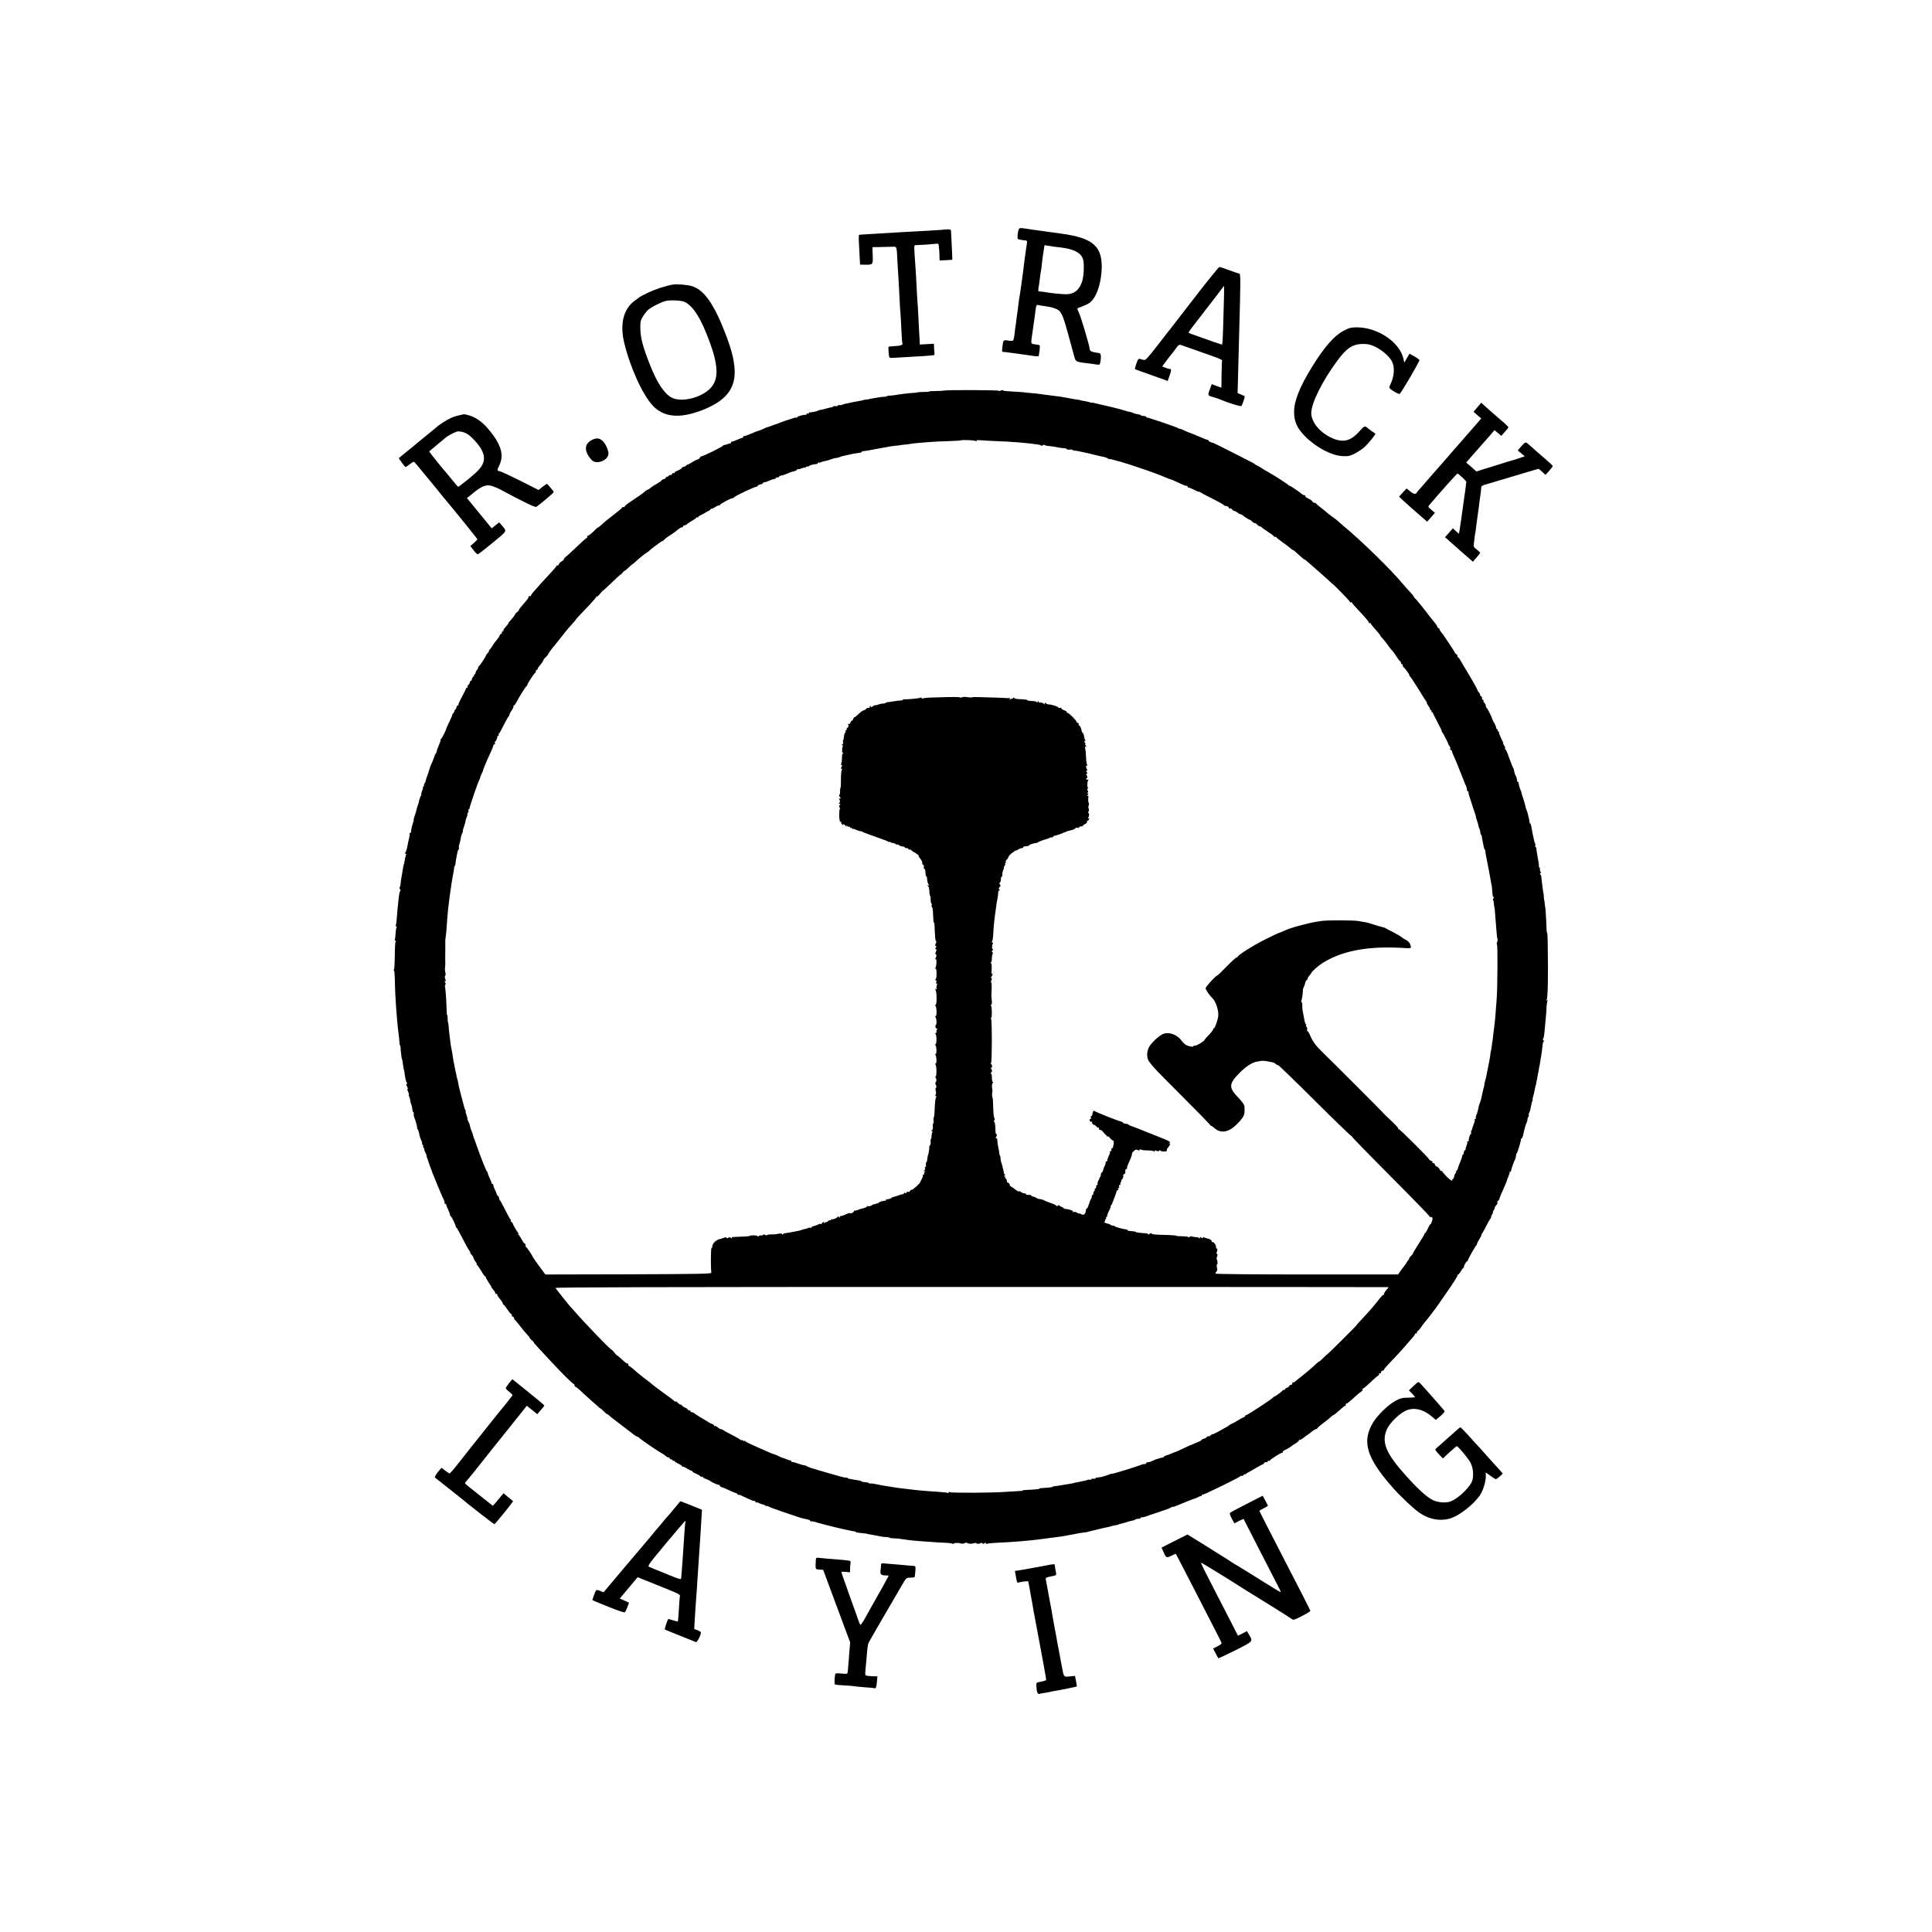 <?xml version="1.0" standalone="no"?>
<!DOCTYPE svg PUBLIC "-//W3C//DTD SVG 20010904//EN"
 "http://www.w3.org/TR/2001/REC-SVG-20010904/DTD/svg10.dtd">
<svg version="1.0" xmlns="http://www.w3.org/2000/svg"
 width="2048pt" height="2048pt" viewBox="0 0 2048 2048"
 preserveAspectRatio="xMidYMid meet">
<g transform="translate(0,2048) scale(0.1,-0.1)"
fill="#000000" stroke="none">
<path d="M10801 18051 c-15 -29 -20 -102 -8 -107 16 -5 57 -12 80 -13 13 -1
16 -7 13 -28 -3 -16 -7 -48 -11 -73 -3 -25 -8 -63 -12 -85 -3 -22 -7 -51 -8
-65 -3 -37 -45 -343 -50 -360 -2 -8 -6 -40 -10 -71 -3 -31 -8 -67 -10 -79 -2
-12 -7 -48 -11 -79 -3 -31 -8 -65 -10 -76 -2 -11 -7 -47 -10 -80 -4 -33 -11
-63 -16 -66 -5 -3 -29 -3 -53 1 -50 8 -51 7 -60 -73 -5 -40 -4 -47 12 -48 10
0 29 -2 43 -4 14 -2 63 -8 110 -15 97 -13 119 -16 178 -25 23 -4 42 -3 43 2 0
4 2 17 4 28 3 11 6 35 7 54 3 32 1 34 -32 38 -61 7 -62 8 -55 64 4 29 8 59 10
68 1 9 6 41 10 71 4 30 9 62 10 70 2 8 6 42 10 75 8 70 11 77 33 71 10 -3 40
-8 67 -11 61 -8 112 -22 142 -41 35 -22 57 -75 108 -264 26 -96 54 -198 62
-227 16 -60 16 -60 173 -78 25 -3 57 -8 71 -10 23 -4 27 -1 33 26 10 50 7 89
-6 94 -7 2 -31 7 -53 10 -38 5 -55 18 -55 42 0 26 -94 341 -113 378 -11 22
-18 42 -16 45 2 3 25 13 51 22 26 9 61 26 78 38 66 47 116 179 127 335 17 260
-83 353 -432 399 -22 3 -74 11 -115 16 -41 6 -93 13 -116 16 -23 2 -78 11
-123 18 -73 11 -83 11 -90 -3z m372 -186 c12 -1 47 -5 77 -9 135 -17 208 -56
230 -122 15 -45 10 -176 -8 -234 -30 -92 -80 -135 -163 -139 -41 -2 -176 12
-234 23 -11 3 -32 5 -46 5 -26 1 -26 2 -18 54 5 28 11 75 14 102 3 28 8 57 10
65 2 8 7 44 10 80 4 36 9 72 10 82 2 9 7 37 10 63 l7 46 39 -6 c22 -4 49 -8
62 -10z"/>
<path d="M9977 18043 c-1 0 -58 -4 -127 -8 -121 -6 -177 -9 -345 -19 -44 -3
-132 -8 -195 -12 -140 -8 -193 -11 -203 -13 -4 0 -5 -47 -1 -103 3 -57 7 -128
8 -158 l3 -55 54 -1 c82 -1 84 1 80 100 l-3 86 69 1 c37 1 95 2 127 3 69 1 60
22 70 -174 4 -69 9 -148 11 -175 2 -28 6 -111 10 -185 3 -74 8 -151 10 -170 2
-19 7 -98 10 -175 4 -76 8 -142 11 -146 9 -15 -24 -26 -81 -28 -33 -2 -62 -4
-65 -6 -3 -2 -3 -30 0 -62 5 -57 5 -58 35 -57 52 3 246 14 345 20 52 4 98 8
102 10 4 3 5 17 3 32 -2 15 -4 41 -4 58 l-1 30 -75 -4 -75 -4 -1 39 c-1 21 -3
49 -4 63 -1 14 -5 93 -9 175 -4 83 -9 166 -11 185 -2 19 -6 91 -9 160 -4 69
-8 154 -11 190 -17 236 -17 240 -3 241 69 2 180 10 211 14 34 4 37 3 39 -23 1
-15 2 -34 4 -42 1 -8 2 -37 3 -63 l1 -48 68 3 67 4 -3 89 c-2 50 -5 113 -7
140 -2 28 -4 60 -4 73 -1 20 -5 22 -52 20 -28 -2 -51 -4 -52 -5z"/>
<path d="M12665 17328 c-137 -178 -253 -327 -257 -333 -5 -5 -66 -83 -135
-173 -106 -136 -130 -162 -147 -158 -12 3 -30 8 -41 11 -17 5 -23 -2 -39 -49
-11 -31 -17 -58 -15 -59 2 -2 40 -16 84 -31 44 -16 121 -43 171 -61 l92 -33
20 56 c21 57 21 72 -2 72 -8 0 -28 6 -45 13 l-31 13 52 70 c29 38 57 74 63 80
5 6 21 27 35 47 19 28 30 35 45 31 11 -4 74 -26 140 -49 66 -24 162 -58 212
-75 51 -18 91 -36 88 -40 -2 -3 -5 -70 -6 -148 0 -78 -2 -142 -2 -142 -1 0
-24 9 -52 19 l-50 19 -21 -57 c-24 -62 -23 -65 41 -82 22 -6 54 -17 70 -24 82
-35 217 -77 224 -69 5 5 15 31 24 57 15 45 15 48 -1 53 -9 3 -27 11 -40 17
l-23 11 6 225 c3 124 7 298 10 386 16 563 17 655 3 655 -7 0 -55 16 -106 35
-51 19 -98 35 -105 35 -8 0 -125 -145 -262 -322z m309 -25 c-13 -478 -13 -478
-26 -475 -12 3 -150 51 -263 92 -27 10 -58 21 -67 24 -10 3 -18 9 -18 13 0 4
46 67 103 139 56 72 140 181 187 242 46 62 85 112 86 112 1 0 0 -66 -2 -147z"/>
<path d="M7130 17463 c-68 -11 -181 -48 -259 -85 -47 -22 -88 -44 -91 -47 -3
-3 -21 -17 -40 -30 -128 -86 -172 -247 -124 -450 61 -260 195 -556 305 -672
113 -121 280 -138 509 -52 263 99 371 233 357 442 -7 104 -33 206 -94 366
-120 315 -225 468 -353 510 -49 16 -160 26 -210 18z m121 -181 c94 -38 184
-181 278 -444 111 -311 86 -452 -98 -544 -109 -54 -238 -67 -310 -29 -79 41
-152 150 -230 345 -75 187 -102 291 -103 386 -1 71 2 88 25 125 14 24 38 56
54 71 33 31 136 84 190 98 46 11 158 6 194 -8z"/>
<path d="M14254 16980 c-108 -54 -214 -174 -350 -396 -128 -207 -188 -360
-186 -472 1 -106 31 -170 117 -258 115 -116 279 -203 396 -209 56 -3 75 0 125
24 32 16 80 47 106 70 44 40 125 139 117 145 -2 1 -20 13 -39 26 -19 14 -41
30 -48 37 -22 21 -35 15 -80 -37 -96 -110 -181 -128 -306 -67 -123 61 -206
166 -206 259 0 104 117 340 275 553 100 136 164 178 270 179 59 0 80 -5 135
-31 72 -35 149 -102 175 -154 32 -61 26 -155 -15 -241 -16 -34 -16 -38 -1 -51
35 -30 93 -59 100 -51 27 30 212 347 208 357 -3 7 -28 24 -55 40 l-51 28 -28
-48 -27 -47 -8 37 c-37 177 -271 337 -494 337 -59 0 -81 -5 -130 -30z"/>
<path d="M10008 16340 c-12 -3 -53 -5 -90 -5 -38 0 -68 -2 -68 -5 0 -3 -26 -5
-58 -5 -31 1 -61 -2 -67 -4 -5 -3 -25 -6 -45 -6 -45 -2 -159 -16 -185 -22 -11
-3 -37 -5 -57 -6 -21 -1 -38 -4 -38 -7 0 -3 -12 -5 -27 -6 -16 0 -46 -4 -68
-8 -22 -4 -51 -9 -65 -11 -14 -2 -25 -4 -25 -5 0 -2 -13 -4 -30 -5 -16 -2 -31
-4 -32 -5 -4 -3 -10 -5 -68 -15 -27 -4 -54 -10 -60 -11 -5 -2 -26 -6 -45 -10
-19 -3 -42 -9 -50 -14 -8 -4 -23 -6 -32 -5 -10 2 -18 0 -18 -5 0 -5 -11 -7
-25 -5 -14 1 -25 -1 -25 -5 0 -4 -6 -7 -12 -7 -7 0 -33 -6 -58 -13 -25 -8 -52
-14 -60 -14 -8 -1 -19 -4 -25 -7 -15 -10 -78 -23 -94 -20 -7 1 -10 -2 -6 -8 3
-7 0 -8 -9 -5 -9 3 -16 1 -16 -5 0 -6 -3 -10 -7 -9 -19 5 -93 -15 -93 -25 0
-5 -3 -8 -6 -4 -3 3 -25 -1 -47 -10 -23 -8 -49 -16 -57 -18 -8 -2 -40 -13 -70
-25 -30 -12 -55 -21 -55 -20 0 1 -13 -4 -30 -11 -16 -7 -36 -13 -43 -15 -8 -1
-30 -10 -50 -20 -20 -10 -44 -19 -53 -21 -9 -1 -45 -16 -82 -32 -36 -16 -68
-27 -71 -24 -3 4 -6 1 -6 -5 0 -7 -4 -12 -9 -12 -5 0 -30 -10 -57 -22 -27 -12
-52 -21 -56 -20 -5 1 -8 -2 -8 -8 0 -5 -4 -10 -9 -10 -5 0 -20 -4 -33 -9 -13
-5 -27 -9 -32 -9 -5 0 -12 -4 -15 -9 -8 -12 -214 -113 -224 -110 -5 1 -13 -6
-18 -15 -6 -10 -16 -18 -23 -18 -6 0 -33 -13 -59 -30 -26 -16 -47 -27 -47 -24
0 3 -7 -2 -16 -10 -8 -9 -22 -16 -30 -16 -8 0 -14 -3 -14 -8 0 -7 -30 -25 -62
-38 -10 -3 -18 -11 -18 -16 0 -5 -5 -6 -10 -3 -6 3 -13 -1 -16 -9 -3 -9 -10
-14 -14 -11 -5 3 -16 -2 -24 -11 -9 -8 -16 -12 -16 -7 0 4 -5 0 -11 -9 -5 -10
-16 -18 -24 -18 -8 0 -18 -6 -22 -12 -4 -7 -28 -24 -53 -38 -25 -13 -54 -32
-64 -42 -11 -10 -24 -18 -29 -18 -4 0 -15 -6 -22 -12 -24 -22 -38 -33 -87 -66
-27 -18 -68 -46 -93 -63 -25 -17 -45 -35 -45 -40 0 -6 -4 -8 -9 -4 -6 3 -13 0
-18 -8 -4 -7 -37 -35 -73 -62 -92 -72 -111 -87 -143 -117 -16 -16 -32 -28 -36
-28 -3 0 -14 -8 -23 -17 -33 -37 -77 -73 -88 -73 -6 0 -8 -4 -5 -10 3 -5 2
-10 -3 -10 -4 0 -54 -44 -110 -98 -56 -53 -102 -96 -102 -95 0 2 -8 -5 -18
-14 -11 -10 -17 -21 -16 -24 2 -3 -8 -12 -21 -19 -14 -7 -27 -22 -31 -32 -3
-10 -10 -16 -15 -13 -5 4 -9 2 -9 -3 0 -5 -30 -41 -67 -80 -62 -65 -125 -135
-182 -201 -12 -13 -21 -28 -21 -33 0 -4 -7 -8 -17 -8 -9 0 -13 -3 -10 -6 4 -4
-8 -23 -26 -44 -58 -66 -77 -90 -77 -98 0 -4 -9 -14 -20 -22 -11 -8 -20 -18
-20 -22 0 -7 -28 -43 -57 -74 -7 -7 -13 -15 -13 -19 0 -6 -13 -23 -42 -55 -9
-10 -14 -21 -11 -24 4 -3 1 -6 -5 -6 -7 0 -12 -7 -12 -15 0 -8 -4 -15 -9 -15
-5 0 -12 -8 -15 -17 -3 -10 -17 -31 -31 -48 -15 -16 -36 -45 -47 -65 -12 -19
-27 -38 -32 -42 -6 -4 -7 -8 -3 -8 4 0 -1 -10 -13 -22 -11 -12 -20 -25 -20
-29 0 -10 -61 -102 -73 -110 -5 -3 -8 -10 -8 -15 1 -5 -6 -17 -14 -27 -8 -9
-15 -24 -15 -32 0 -8 -5 -15 -11 -15 -5 0 -7 -4 -4 -10 3 -5 2 -10 -4 -10 -6
0 -13 -11 -17 -25 -3 -14 -10 -25 -15 -25 -5 0 -9 -6 -9 -14 0 -7 -7 -19 -15
-26 -8 -7 -12 -16 -9 -21 3 -5 0 -9 -5 -9 -6 0 -11 -4 -11 -9 0 -4 -18 -41
-40 -81 -22 -40 -40 -79 -40 -86 0 -8 -4 -14 -10 -14 -5 0 -10 -6 -10 -14 0
-8 -7 -22 -16 -30 -8 -9 -12 -16 -8 -16 4 0 -1 -9 -11 -20 -10 -11 -15 -20
-12 -20 3 0 -10 -31 -29 -70 -18 -38 -34 -72 -34 -75 0 -11 -44 -100 -53 -106
-5 -3 -8 -9 -8 -13 2 -11 -2 -23 -22 -68 -10 -21 -17 -43 -17 -51 0 -7 -5 -18
-10 -23 -6 -6 -12 -19 -14 -30 -3 -10 -15 -41 -27 -69 -13 -27 -24 -54 -24
-60 -1 -5 -3 -13 -5 -17 -1 -5 -3 -11 -5 -15 -1 -5 -4 -15 -7 -23 -18 -46 -21
-57 -25 -74 -2 -11 -8 -25 -14 -33 -6 -7 -8 -13 -4 -13 4 0 2 -7 -5 -15 -7 -8
-10 -15 -7 -15 3 0 -1 -16 -9 -35 -8 -19 -11 -35 -8 -35 4 0 2 -6 -3 -12 -8
-11 -23 -58 -25 -78 0 -3 -5 -16 -10 -30 -6 -14 -12 -34 -13 -45 -2 -11 -10
-39 -19 -62 -8 -24 -13 -43 -11 -43 3 0 0 -11 -5 -26 -10 -25 -22 -79 -23
-101 0 -7 -5 -13 -10 -13 -6 0 -8 -2 -5 -6 3 -3 1 -22 -4 -42 -5 -20 -10 -44
-12 -52 -10 -59 -20 -97 -29 -107 -6 -9 -6 -13 2 -13 7 0 9 -5 6 -11 -4 -5 -9
-25 -12 -42 -7 -41 -11 -62 -13 -62 -2 0 -5 -16 -15 -80 -4 -22 -9 -53 -12
-70 -3 -16 -6 -41 -7 -55 -1 -14 -5 -30 -9 -37 -4 -6 -3 -14 3 -18 6 -4 7 -12
3 -18 -8 -14 -10 -21 -19 -97 -11 -101 -13 -125 -18 -192 -2 -36 -7 -71 -11
-77 -3 -6 -1 -11 5 -11 6 0 8 -5 3 -12 -4 -7 -8 -35 -10 -62 -1 -27 -4 -55 -7
-62 -3 -8 -1 -14 5 -14 6 0 7 -6 2 -12 -4 -7 -8 -74 -8 -148 -1 -75 -4 -141
-9 -148 -4 -6 -4 -12 1 -12 4 0 8 -48 9 -108 1 -155 21 -429 40 -567 4 -27 7
-65 8 -82 0 -18 3 -33 6 -33 3 0 6 -12 6 -27 1 -31 12 -118 14 -118 3 0 10
-38 14 -75 2 -19 5 -35 6 -35 2 0 7 -27 15 -85 4 -25 12 -51 17 -57 7 -9 7
-13 -1 -13 -8 0 -6 -10 5 -31 9 -18 11 -28 4 -24 -7 4 -5 -5 4 -23 8 -16 13
-32 10 -35 -3 -3 -2 -12 2 -19 5 -7 10 -24 12 -38 1 -14 5 -32 9 -40 8 -19 12
-39 15 -67 1 -13 6 -23 10 -23 4 0 5 -8 4 -17 -2 -10 1 -29 7 -43 12 -30 15
-39 21 -65 2 -11 5 -22 6 -25 1 -3 2 -9 1 -14 -1 -4 3 -13 8 -20 5 -6 12 -29
16 -51 4 -22 14 -52 22 -67 7 -16 11 -28 7 -28 -4 0 -1 -7 6 -15 7 -8 9 -15 5
-15 -4 0 -2 -6 4 -14 6 -8 11 -18 9 -22 -1 -5 4 -20 12 -34 7 -14 13 -26 12
-27 -3 -4 -3 -3 23 -78 14 -38 27 -74 29 -80 2 -5 7 -19 11 -30 5 -11 28 -69
53 -130 24 -60 53 -126 63 -146 10 -20 15 -39 12 -43 -4 -3 -1 -6 5 -6 7 0 12
-5 12 -10 0 -6 9 -30 20 -52 11 -23 20 -47 20 -54 0 -7 4 -14 8 -16 9 -3 52
-92 52 -107 0 -5 3 -11 8 -13 4 -1 31 -50 61 -108 29 -58 62 -117 73 -132 11
-16 17 -28 13 -28 -3 0 3 -10 15 -22 11 -12 20 -27 20 -34 0 -6 9 -23 21 -38
11 -14 17 -26 12 -26 -4 0 -3 -4 3 -8 6 -4 26 -33 45 -64 18 -32 37 -58 41
-58 5 0 8 -5 8 -11 0 -6 14 -31 32 -57 18 -26 30 -47 28 -47 -3 0 5 -11 18
-25 12 -13 22 -30 22 -37 0 -8 4 -11 10 -8 6 3 10 0 10 -7 0 -8 13 -29 30 -48
16 -19 29 -41 30 -47 0 -7 3 -13 8 -13 4 0 22 -23 40 -50 18 -28 37 -50 43
-50 6 0 7 -5 4 -10 -3 -6 1 -13 9 -16 9 -3 16 -12 16 -19 0 -7 3 -15 8 -17 4
-2 23 -23 42 -48 56 -72 64 -81 92 -111 15 -16 25 -29 21 -29 -3 0 6 -10 20
-23 15 -12 27 -26 27 -29 0 -4 12 -19 28 -35 15 -16 70 -76 122 -132 123 -134
260 -271 271 -271 5 0 9 -7 9 -15 0 -8 4 -15 10 -15 5 0 27 -17 48 -37 21 -21
69 -65 107 -98 38 -33 77 -68 87 -77 10 -10 20 -18 23 -18 3 0 19 -14 35 -30
16 -17 32 -30 35 -30 4 0 12 -6 19 -12 7 -7 28 -24 46 -38 18 -14 69 -53 114
-87 45 -34 93 -71 108 -83 14 -11 31 -20 36 -20 6 0 12 -4 14 -8 3 -10 225
-161 248 -170 8 -3 24 -14 34 -24 11 -10 26 -18 33 -18 7 0 13 -4 13 -10 0 -5
7 -10 15 -10 8 0 15 -5 15 -11 0 -5 5 -7 10 -4 6 3 10 2 10 -3 0 -5 18 -17 40
-27 22 -10 40 -23 40 -28 0 -6 3 -8 6 -4 3 3 24 -5 45 -19 21 -13 43 -24 49
-24 5 0 10 -4 10 -8 0 -5 16 -15 35 -22 20 -8 41 -20 47 -27 5 -7 14 -10 19
-7 5 3 9 1 9 -3 0 -5 17 -15 38 -22 20 -8 39 -17 42 -20 7 -10 76 -41 89 -41
6 0 11 -4 11 -9 0 -5 10 -13 23 -16 12 -4 47 -18 77 -33 30 -14 61 -27 69 -28
8 -2 18 -9 22 -16 5 -7 9 -9 9 -5 0 5 12 2 28 -6 15 -8 41 -20 57 -27 17 -7
38 -16 47 -21 10 -5 25 -9 33 -9 8 0 15 -5 15 -12 0 -6 3 -8 6 -5 4 3 16 1 28
-5 11 -7 30 -13 40 -15 11 -2 25 -8 33 -14 7 -6 13 -8 13 -4 0 4 6 3 13 -2 6
-6 75 -32 152 -58 77 -25 147 -49 155 -52 27 -11 74 -23 113 -30 15 -3 27 -10
27 -16 0 -6 3 -8 6 -5 3 4 20 2 37 -3 18 -6 39 -12 47 -14 8 -2 51 -13 95 -25
44 -11 91 -23 105 -26 14 -3 30 -6 35 -8 31 -8 132 -29 143 -29 6 0 12 -3 12
-6 0 -3 15 -7 33 -9 68 -7 92 -10 92 -12 0 -1 11 -3 25 -5 14 -2 36 -6 50 -9
67 -14 83 -17 120 -19 22 -1 40 -4 40 -7 0 -3 19 -6 43 -7 41 -1 59 -3 158
-18 25 -3 70 -8 100 -10 30 -2 92 -7 139 -10 47 -4 115 -8 151 -9 36 -1 71 -6
77 -10 7 -4 12 -3 12 2 0 7 53 9 70 2 14 -6 36 -4 47 3 7 5 18 5 25 1 17 -10
47 -11 76 -2 12 4 22 4 22 -1 0 -9 30 -8 47 2 6 4 15 3 18 -3 5 -8 11 -7 21 1
11 9 14 9 14 0 0 -7 5 -9 11 -6 6 4 52 9 102 11 150 6 328 20 462 37 17 3 57
8 90 12 91 11 157 20 205 30 14 3 39 7 55 10 17 3 44 8 60 12 17 3 44 7 60 9
17 1 30 3 30 4 0 1 7 3 15 5 8 2 53 12 100 24 47 11 96 23 110 25 14 3 25 5
25 6 0 1 11 4 25 7 38 7 55 11 58 13 2 3 6 4 47 14 17 4 37 10 45 13 14 6 37
11 67 17 7 1 16 5 19 9 4 4 18 7 31 7 12 0 23 4 23 9 0 4 8 8 18 7 9 0 33 6
52 13 19 8 37 15 40 15 18 6 88 29 100 33 8 4 17 7 20 8 30 7 88 30 98 38 6 5
12 7 12 4 0 -6 46 12 145 54 47 19 96 38 98 37 1 -1 13 5 27 12 14 8 28 13 33
12 4 -1 7 2 7 8 0 6 3 9 8 8 11 -2 33 8 222 100 96 47 177 89 178 94 2 4 7 6
12 3 5 -3 16 2 24 11 9 8 16 12 16 7 0 -4 4 -3 8 2 4 6 18 16 32 22 14 7 48
26 75 43 28 16 58 33 68 36 9 4 17 10 17 15 0 5 9 9 20 9 11 0 20 5 20 11 0 5
4 8 9 5 5 -4 11 -2 13 3 4 12 114 81 129 81 7 0 9 3 6 7 -4 4 5 13 20 20 30
14 65 35 73 44 3 3 22 15 43 28 20 12 37 28 37 33 0 6 3 8 6 5 4 -4 19 4 34
16 15 12 37 29 50 37 13 8 35 25 50 38 15 12 33 22 38 22 6 0 15 6 19 13 4 7
22 23 38 35 61 46 88 67 106 85 11 9 21 17 24 17 3 0 18 11 33 24 64 57 87 76
95 76 5 0 5 4 2 10 -3 5 -1 10 4 10 11 0 37 21 105 84 17 16 41 35 53 43 13 9
20 19 17 24 -3 5 -1 9 4 9 5 0 42 32 83 70 40 39 77 70 81 70 4 0 7 6 6 13 -2
6 3 11 10 9 6 -1 12 5 12 13 0 8 7 15 15 15 8 0 15 5 15 10 0 6 28 39 63 75
73 75 125 132 187 205 25 29 53 61 63 72 9 10 17 23 17 29 0 5 5 7 10 4 6 -3
10 1 10 9 0 9 3 16 8 16 4 0 18 16 31 35 13 19 31 43 40 54 35 41 47 57 76 96
16 22 32 42 35 45 3 3 17 23 32 45 15 22 48 69 73 105 71 100 135 199 135 210
0 6 4 10 8 10 5 0 17 16 28 35 10 19 22 35 26 35 5 0 7 3 6 8 -3 12 24 62 34
62 4 0 8 5 8 11 0 10 78 148 90 159 3 3 6 11 8 18 1 7 14 31 27 52 14 22 22
40 18 40 -5 0 -3 4 2 8 6 4 26 39 45 77 19 39 41 78 49 88 8 9 11 17 7 17 -3
0 1 11 10 25 9 14 13 25 10 25 -4 0 1 11 10 25 9 14 13 25 10 25 -4 0 2 10 13
22 11 11 18 25 14 31 -3 5 0 13 6 17 7 4 14 13 15 21 3 15 11 35 50 122 14 31
26 59 26 62 0 3 8 24 17 47 10 24 17 46 15 51 -1 4 2 7 8 7 6 0 9 3 8 8 -2 8
28 96 43 124 5 10 9 26 9 36 0 10 3 22 7 25 11 11 51 146 45 152 -3 3 -1 5 5
5 6 0 14 17 19 38 4 20 8 39 9 42 1 3 5 19 9 35 4 17 12 39 17 50 6 11 11 30
12 43 0 12 4 22 8 22 4 0 6 8 4 18 -1 9 1 22 6 27 4 6 10 24 13 40 2 17 5 31
6 33 2 1 3 10 4 20 1 9 5 23 9 30 5 6 6 12 3 12 -2 0 0 15 5 33 5 17 12 46 15
62 8 43 12 60 14 63 2 1 4 11 5 22 1 11 4 21 5 23 1 1 3 13 5 27 2 14 6 39 10
55 4 17 8 41 10 55 2 14 4 25 5 25 1 0 3 15 6 34 2 19 7 46 10 60 5 25 12 76
17 131 1 14 7 28 12 32 6 5 5 8 -2 8 -9 0 -10 7 -3 25 5 14 9 29 9 33 -1 4 0
9 1 12 1 3 3 25 5 50 2 25 6 74 10 110 4 36 8 90 9 120 1 30 6 61 10 69 7 10
5 12 -4 6 -9 -6 -11 -4 -5 5 10 17 14 118 14 355 -1 253 -3 355 -9 355 -3 0
-6 30 -7 68 -2 75 -11 207 -13 207 -1 0 -3 16 -5 35 -2 19 -4 35 -5 35 -1 0
-3 18 -5 40 -1 22 -3 40 -4 40 -1 0 -4 16 -6 35 -3 19 -7 58 -11 85 -3 28 -6
56 -7 63 0 6 -5 12 -10 12 -5 0 -4 7 3 15 7 9 8 15 2 15 -6 0 -9 8 -7 18 1 9
-2 23 -8 30 -5 6 -7 12 -5 12 3 0 1 21 -4 48 -12 63 -20 113 -21 135 -1 9 -4
17 -8 17 -4 0 -6 8 -4 18 1 9 0 22 -4 27 -6 10 -7 14 -15 55 -3 14 -8 39 -12
55 -3 17 -8 45 -11 63 -3 17 -8 32 -12 32 -4 0 -7 8 -8 18 0 9 -3 26 -6 37 -3
11 -8 34 -12 50 -4 17 -10 35 -14 40 -3 6 -6 17 -8 25 -2 15 -20 81 -31 110
-6 17 -11 35 -15 53 -1 6 -5 17 -8 22 -8 14 -23 68 -21 78 1 4 -2 7 -6 7 -5 0
-9 6 -10 13 -2 22 -7 42 -15 54 -5 7 -10 21 -12 30 -7 37 -10 48 -15 53 -3 3
-13 26 -22 53 -10 26 -26 68 -35 95 -10 26 -22 50 -28 54 -5 4 -6 8 -1 8 4 0
1 11 -8 25 -9 14 -14 25 -11 25 3 0 -6 22 -20 50 -14 27 -25 56 -25 65 0 8 -5
15 -11 15 -5 0 -7 5 -4 10 3 6 1 10 -4 10 -6 0 -11 7 -11 16 0 9 -9 31 -19 48
-11 17 -20 36 -21 41 -2 16 -54 120 -62 123 -5 2 -8 12 -8 22 0 9 -7 23 -15
30 -8 7 -12 16 -9 21 3 5 0 9 -5 9 -6 0 -11 9 -11 20 0 11 -4 20 -10 20 -5 0
-10 6 -10 14 0 8 -7 22 -16 30 -8 9 -13 16 -10 16 4 0 -57 111 -94 170 -22 36
-86 144 -95 161 -5 10 -13 19 -17 19 -5 0 -8 7 -8 15 0 7 -6 18 -14 22 -8 4
-14 10 -13 13 1 3 -21 38 -48 78 -28 41 -54 81 -60 90 -10 16 -20 29 -42 56
-7 8 -13 20 -13 26 0 5 -4 10 -9 10 -5 0 -12 8 -15 18 -3 9 -16 29 -28 43 -13
15 -34 41 -48 59 -82 108 -153 195 -161 198 -5 2 -9 7 -9 12 0 5 -19 29 -42
54 -24 24 -59 64 -78 87 -124 150 -449 467 -630 615 -19 16 -42 36 -50 44 -8
9 -31 27 -50 40 -34 24 -61 45 -84 65 -6 6 -31 26 -56 45 -25 19 -46 38 -48
42 -2 5 -10 8 -17 8 -8 0 -18 6 -22 13 -4 8 -15 17 -23 21 -39 18 -59 33 -53
39 3 4 0 7 -8 7 -9 0 -24 8 -35 18 -30 26 -114 82 -123 82 -5 0 -11 3 -13 8
-3 8 -149 102 -218 140 -25 13 -52 30 -60 36 -8 7 -28 18 -45 26 -16 8 -32 18
-35 21 -6 7 5 1 -247 129 -102 52 -189 95 -192 95 -19 2 -51 18 -51 26 0 5 -3
8 -7 7 -8 -1 -33 8 -106 40 -23 11 -64 27 -92 37 -27 10 -54 22 -60 26 -5 4
-19 9 -30 11 -11 1 -22 6 -25 9 -6 8 -311 112 -327 112 -7 0 -13 4 -13 9 0 4
-10 8 -23 8 -13 0 -27 3 -31 7 -3 4 -17 9 -29 11 -29 5 -38 7 -60 17 -10 4
-26 9 -35 10 -10 1 -24 4 -32 8 -15 6 -115 33 -160 43 -14 3 -29 7 -35 8 -5 1
-37 9 -70 16 -68 16 -72 17 -82 20 -5 1 -12 2 -17 1 -5 -1 -16 1 -25 5 -9 4
-27 8 -41 10 -30 4 -65 12 -65 14 0 1 -11 3 -25 4 -25 3 -71 11 -120 21 -26 6
-69 12 -135 20 -22 3 -53 7 -70 9 -91 13 -135 18 -180 21 -27 2 -50 4 -50 5 0
2 -58 6 -167 12 -38 1 -68 7 -68 11 0 4 -8 3 -19 -2 -10 -6 -22 -7 -25 -3 -9
8 -543 10 -578 2z m334 -535 c5 -6 8 -6 8 1 0 7 13 10 33 8 17 -2 88 -6 157
-9 191 -7 341 -19 475 -39 6 -1 15 -5 22 -9 6 -4 15 -3 18 3 4 7 12 7 18 2 7
-4 30 -10 51 -11 22 -2 49 -5 60 -8 30 -6 77 -14 104 -15 12 -1 22 -6 22 -10
0 -4 14 -6 30 -4 17 2 30 0 30 -3 0 -4 12 -8 28 -8 15 -1 77 -14 137 -28 125
-30 140 -34 175 -41 13 -3 30 -10 37 -16 7 -6 13 -8 13 -5 0 3 24 -1 53 -10
28 -8 59 -17 67 -18 8 -2 15 -4 15 -5 0 -1 7 -3 16 -5 18 -3 265 -86 330 -111
55 -20 75 -28 121 -48 20 -9 39 -16 43 -16 6 0 74 -29 129 -56 16 -8 35 -14
43 -14 7 0 13 -4 13 -10 0 -5 6 -10 14 -10 7 0 34 -11 60 -25 25 -13 46 -22
46 -18 0 3 6 1 13 -5 6 -5 64 -36 127 -67 63 -32 118 -62 121 -67 3 -5 10 -10
15 -10 25 -3 43 -11 38 -19 -3 -5 4 -9 15 -9 12 0 21 -4 21 -9 0 -5 10 -13 23
-17 12 -3 29 -12 37 -19 8 -8 22 -15 30 -17 8 -2 17 -5 20 -8 14 -14 70 -50
78 -50 5 0 17 -9 27 -20 10 -11 21 -17 25 -15 4 2 15 -4 25 -15 10 -11 24 -20
31 -20 7 0 14 -3 16 -8 2 -4 31 -25 65 -47 35 -22 63 -43 63 -47 0 -5 6 -8 14
-8 8 0 16 -3 18 -8 2 -4 33 -29 70 -55 36 -26 73 -54 82 -62 8 -8 17 -15 20
-15 7 0 21 -12 81 -67 22 -20 41 -35 43 -34 2 2 26 -17 52 -41 27 -23 73 -63
101 -88 29 -25 72 -64 97 -87 25 -24 46 -43 47 -43 8 0 185 -182 185 -190 0
-6 5 -8 10 -5 6 3 10 3 10 -2 0 -4 28 -38 63 -74 91 -97 117 -128 117 -140 0
-5 5 -7 10 -4 6 3 10 2 10 -2 0 -8 27 -41 80 -100 11 -12 20 -25 20 -28 0 -3
10 -17 23 -30 28 -31 37 -42 67 -85 14 -19 32 -42 40 -50 9 -8 29 -36 45 -62
17 -27 33 -48 38 -48 4 0 7 -7 7 -15 0 -8 5 -15 10 -15 6 0 10 -6 10 -14 0 -8
3 -16 8 -18 11 -5 62 -75 62 -86 0 -6 4 -12 8 -14 4 -1 42 -59 85 -128 42 -69
81 -131 87 -137 6 -7 8 -13 5 -13 -4 0 3 -13 14 -29 12 -16 21 -34 21 -40 0
-6 5 -11 11 -11 5 0 7 -4 4 -10 -3 -5 -1 -10 4 -10 6 0 11 -4 11 -8 0 -4 22
-49 49 -100 27 -51 47 -92 44 -92 -3 0 0 -7 7 -15 13 -16 63 -114 64 -127 1
-4 6 -12 13 -19 6 -6 9 -18 6 -25 -3 -8 0 -14 6 -14 6 0 11 -5 11 -11 0 -5 11
-34 24 -62 13 -29 35 -81 49 -117 14 -36 31 -78 38 -95 7 -16 13 -32 14 -35 8
-25 18 -48 26 -62 5 -10 9 -27 9 -38 0 -11 5 -20 12 -20 6 0 9 -3 5 -6 -3 -3
1 -25 10 -47 8 -23 16 -49 18 -57 2 -8 12 -37 21 -65 25 -74 27 -78 31 -100 2
-11 6 -27 10 -35 7 -18 10 -29 15 -55 2 -11 7 -25 11 -32 4 -6 8 -23 9 -37 1
-14 5 -26 9 -26 3 0 6 -6 6 -12 0 -7 4 -26 7 -43 4 -16 10 -46 13 -65 3 -19 9
-37 14 -38 5 -2 7 -7 5 -10 -2 -4 4 -48 15 -97 10 -50 21 -106 24 -125 3 -19
8 -46 11 -60 3 -14 7 -36 9 -50 2 -14 4 -25 5 -25 2 0 9 -63 11 -102 1 -18 7
-33 12 -33 5 0 5 -6 -2 -13 -6 -8 -7 -17 -3 -21 4 -4 8 -21 8 -37 1 -16 3 -30
4 -31 3 -4 7 -46 14 -143 9 -131 16 -198 21 -203 2 -2 0 -15 -5 -28 -5 -13 -6
-24 -2 -24 9 0 7 -450 -3 -585 -13 -182 -17 -227 -30 -325 -4 -30 -9 -68 -10
-85 -1 -16 -3 -30 -4 -30 -1 0 -4 -18 -6 -40 -4 -37 -11 -72 -15 -85 -1 -3 -2
-8 -1 -12 1 -7 -19 -120 -34 -188 -3 -14 -7 -35 -10 -48 -2 -13 -7 -33 -11
-45 -4 -12 -8 -33 -10 -47 -1 -14 -3 -25 -4 -25 -2 0 -6 -16 -15 -60 -10 -46
-13 -60 -14 -62 -1 -2 -2 -6 -2 -10 -1 -5 -6 -19 -11 -33 -10 -25 -14 -42 -24
-89 -3 -13 -9 -32 -15 -43 -5 -10 -7 -23 -4 -28 3 -6 1 -10 -6 -10 -7 0 -10
-3 -6 -6 3 -3 -1 -25 -10 -47 -8 -23 -16 -46 -17 -52 -1 -5 -5 -16 -9 -22 -5
-7 -5 -17 -2 -23 3 -5 2 -10 -3 -10 -9 0 -26 -55 -23 -72 0 -5 -4 -8 -11 -8
-6 0 -9 -3 -5 -6 3 -4 0 -22 -8 -40 -8 -19 -11 -34 -7 -34 4 0 1 -4 -6 -9 -7
-4 -14 -18 -15 -29 -1 -12 -5 -22 -9 -22 -4 0 -8 -6 -8 -14 0 -8 -9 -36 -21
-63 -11 -26 -23 -57 -25 -67 -2 -11 -9 -23 -16 -28 -7 -4 -9 -8 -4 -8 5 0 4
-6 -2 -12 -6 -7 -11 -16 -12 -20 -9 -37 -14 -48 -22 -48 -5 0 -6 -4 -3 -10 3
-6 -1 -7 -10 -4 -20 8 -95 84 -95 96 0 5 -4 7 -8 4 -5 -3 -15 6 -22 19 -7 14
-21 27 -32 31 -10 3 -18 12 -18 20 0 8 -7 14 -16 14 -8 0 -13 4 -9 9 3 5 -4
12 -15 16 -11 3 -20 10 -20 14 0 12 -310 321 -322 321 -6 0 -9 2 -6 5 6 6 -23
36 -110 118 -28 26 -50 47 -48 47 4 0 -537 542 -625 626 -90 86 -123 130 -155
207 -9 20 -20 37 -25 37 -5 0 -6 7 -3 15 4 8 1 22 -6 30 -7 8 -9 15 -5 15 4 0
3 6 -3 13 -5 6 -13 29 -16 49 -3 21 -10 55 -14 75 -5 21 -8 53 -7 71 1 18 -2
35 -7 38 -5 3 -6 9 -3 14 5 9 17 86 17 120 1 8 4 20 8 25 4 6 11 25 15 43 3
17 11 32 16 32 5 0 9 6 9 13 0 7 9 23 20 35 11 12 20 24 20 26 0 13 71 77 121
108 205 130 484 182 854 159 81 -5 84 -4 80 18 -6 31 -26 56 -54 69 -15 7 -36
20 -47 30 -11 9 -51 33 -89 52 -39 19 -72 37 -75 40 -3 3 -12 6 -20 8 -12 2
-106 29 -170 50 -8 2 -25 6 -36 8 -12 1 -39 6 -60 10 -52 10 -336 11 -399 1
-90 -14 -101 -16 -201 -42 -106 -27 -135 -37 -201 -66 -24 -11 -45 -19 -48
-19 -3 0 -63 -28 -133 -63 -126 -62 -302 -172 -302 -189 0 -4 -6 -8 -12 -8 -7
0 -54 -43 -105 -95 -50 -52 -95 -95 -98 -95 -15 0 -125 -120 -125 -135 0 -16
41 -77 71 -105 36 -33 68 -129 63 -188 -3 -41 -35 -132 -46 -132 -4 0 -8 -6
-8 -12 -1 -7 -21 -33 -45 -58 -25 -25 -45 -48 -45 -52 0 -13 -85 -65 -102 -62
-10 1 -18 -2 -18 -7 0 -10 -43 -3 -76 13 -12 6 -35 27 -50 48 -51 68 -143 97
-204 65 -48 -25 -119 -94 -141 -137 -26 -51 -25 -116 4 -154 45 -60 68 -84
332 -349 149 -148 282 -285 298 -303 15 -19 27 -31 27 -27 0 3 10 -4 23 -15
55 -53 118 -59 184 -19 54 32 133 119 141 154 6 30 6 35 4 87 -2 18 -23 48
-67 94 -102 106 -100 146 16 262 64 66 135 111 183 118 11 2 31 5 44 8 20 4
57 -1 130 -17 7 -2 18 -9 24 -15 7 -7 18 -12 25 -12 6 0 183 -170 392 -379
209 -208 383 -376 386 -373 3 3 5 1 5 -5 0 -6 186 -197 414 -426 228 -228 412
-418 409 -421 -4 -3 1 -6 10 -6 9 0 18 -4 21 -9 7 -10 -13 -71 -23 -71 -3 0
-15 -20 -26 -45 -11 -25 -23 -45 -27 -45 -5 0 -8 -5 -8 -10 0 -6 -29 -55 -65
-110 -35 -55 -62 -100 -58 -100 3 0 -4 -9 -16 -19 -12 -11 -22 -23 -22 -28 1
-4 -6 -16 -14 -26 -8 -9 -15 -19 -15 -22 0 -3 -7 -13 -15 -22 -8 -10 -28 -37
-45 -60 l-30 -43 -964 0 c-550 0 -967 4 -970 9 -3 5 0 14 8 20 10 8 12 21 6
46 -4 19 -4 33 0 30 4 -2 7 9 6 25 -1 17 -4 30 -8 30 -4 0 -3 12 3 27 7 19 7
29 0 31 -6 2 -8 9 -4 15 10 17 11 47 1 41 -4 -3 -8 6 -8 19 0 26 -32 61 -45
50 -4 -5 -5 -3 -1 4 7 13 -19 31 -51 36 -10 1 -24 6 -30 10 -8 5 -13 3 -13 -4
0 -8 -4 -8 -15 1 -12 10 -15 10 -15 -1 0 -9 -3 -10 -8 -4 -4 6 -16 10 -27 10
-11 0 -32 3 -47 7 -17 4 -28 3 -28 -4 0 -6 -5 -7 -12 -1 -7 4 -39 8 -70 8 -32
0 -58 2 -58 5 0 3 -37 7 -82 8 -153 4 -173 6 -180 16 -4 6 -12 5 -22 -3 -9 -8
-16 -9 -16 -4 0 5 -8 9 -17 9 -59 3 -113 10 -113 14 0 5 -10 7 -65 11 -14 1
-25 5 -25 10 0 5 -3 8 -7 7 -13 -4 -123 25 -123 31 0 4 -10 7 -22 8 -11 1 -24
6 -27 10 -3 4 -15 10 -26 11 -27 5 -55 21 -37 22 7 0 11 4 7 9 -3 5 -1 12 5
16 6 4 8 11 5 16 -4 5 -1 9 5 9 6 0 9 4 6 8 -2 4 6 29 19 55 14 26 22 47 18
47 -3 0 -1 6 5 13 6 6 11 15 11 19 1 4 10 27 20 50 10 24 21 56 25 71 3 15 11
25 16 22 6 -4 7 1 3 11 -4 11 -3 15 4 11 7 -5 9 0 6 13 -3 12 0 20 8 20 7 0 9
3 6 7 -4 3 -2 12 4 20 6 7 8 13 4 13 -5 0 0 9 10 20 9 10 15 26 12 34 -3 8 1
17 9 20 8 3 14 9 13 13 -3 21 2 44 9 39 4 -2 8 3 9 13 1 15 9 37 38 101 8 16
17 50 15 55 -1 4 9 15 21 25 16 15 26 17 40 9 14 -7 19 -6 19 2 0 7 5 8 13 3
6 -5 39 -9 72 -9 33 0 63 -4 67 -10 5 -6 8 -5 8 3 0 9 5 10 18 3 13 -7 23 -6
30 1 7 7 12 8 12 2 0 -5 16 -10 35 -10 32 -1 37 2 34 22 0 4 3 10 8 13 4 3 14
17 21 30 11 19 11 22 0 15 -10 -6 -11 -5 -1 7 15 18 18 16 -242 119 -44 17
-89 35 -100 40 -11 5 -37 14 -57 21 -21 7 -38 16 -38 19 0 3 -12 7 -27 8 -16
1 -29 7 -31 12 -2 6 -9 10 -15 10 -15 0 -269 100 -284 112 -8 6 -14 2 -19 -14
-4 -13 -7 -26 -6 -30 1 -5 -3 -8 -9 -8 -6 0 -9 -7 -5 -15 3 -8 1 -15 -4 -15
-6 0 -10 -7 -10 -15 0 -8 7 -15 16 -15 8 0 13 -3 11 -7 -3 -5 1 -14 9 -21 8
-7 14 -10 14 -6 0 4 8 -3 19 -14 10 -12 21 -19 25 -15 3 3 6 -2 6 -11 0 -10 6
-16 13 -13 6 2 22 -10 35 -27 13 -17 26 -31 30 -31 4 0 6 -4 4 -8 -1 -5 2 -6
7 -3 5 4 18 -5 29 -19 11 -14 25 -25 31 -25 10 0 10 -37 1 -60 -1 -3 -2 -8 -1
-12 0 -5 -3 -8 -9 -8 -5 0 -10 -9 -10 -21 0 -13 -4 -18 -12 -13 -7 4 -8 3 -4
-4 4 -6 2 -19 -3 -29 -14 -26 -24 -57 -23 -65 1 -5 -2 -8 -8 -8 -5 0 -10 -7
-10 -16 0 -8 -5 -25 -12 -37 -7 -12 -13 -31 -15 -42 -2 -11 -8 -21 -13 -23 -6
-2 -10 -12 -10 -21 0 -10 -3 -21 -7 -25 -5 -4 -8 -11 -8 -14 -1 -4 -6 -17 -13
-30 -7 -12 -10 -27 -7 -32 3 -6 1 -10 -4 -10 -6 0 -11 -9 -11 -20 0 -11 -5
-20 -11 -20 -5 0 -8 -4 -4 -9 3 -5 1 -12 -5 -16 -5 -3 -10 -15 -10 -26 0 -10
-5 -19 -12 -19 -6 0 -8 -3 -5 -6 3 -4 1 -16 -5 -28 -7 -11 -13 -24 -14 -28 -1
-5 -3 -10 -4 -13 -3 -6 -5 -12 -15 -42 -4 -13 -11 -23 -14 -23 -4 0 -8 -6 -9
-12 -4 -52 -26 -68 -59 -44 -7 4 -13 5 -13 2 0 -4 -10 0 -21 8 -12 8 -28 12
-37 9 -9 -4 -13 -2 -9 4 6 10 -42 26 -81 28 -7 0 -16 5 -20 10 -4 6 -14 11
-22 13 -8 2 -17 8 -18 13 -2 6 -11 5 -20 -3 -10 -7 -14 -8 -10 -4 4 5 -25 20
-65 34 -39 14 -74 28 -77 31 -3 3 -18 8 -35 10 -16 1 -32 6 -35 10 -3 5 -17
11 -32 15 -16 3 -28 10 -28 14 0 5 -13 7 -30 6 -16 -1 -27 2 -24 7 3 5 -5 9
-17 9 -12 0 -31 8 -42 18 -11 9 -17 11 -12 3 7 -12 -43 15 -55 30 -3 3 -16 12
-28 18 -13 7 -21 15 -18 18 6 6 -17 32 -24 28 -3 -2 -7 6 -7 18 -1 12 -7 23
-13 25 -5 2 -8 8 -4 13 3 5 -1 9 -8 9 -9 0 -9 3 2 10 8 5 10 10 4 10 -6 0 -11
6 -12 13 0 6 -3 23 -7 37 -4 14 -8 32 -10 40 -1 8 -6 23 -10 33 -4 10 -8 31
-9 47 0 17 -3 30 -6 30 -3 0 -6 10 -7 23 -1 12 -4 36 -8 52 -8 34 -12 60 -14
93 -1 15 -5 21 -13 16 -7 -5 -8 -3 -2 7 11 18 14 39 5 39 -7 0 -8 5 -11 83 -2
26 -7 47 -12 47 -7 0 -6 5 1 13 6 8 8 17 4 21 -9 8 -14 61 -16 154 -1 39 -4
72 -7 72 -5 0 -5 48 0 60 1 3 1 10 0 15 -8 33 -6 75 4 75 7 0 8 3 0 8 -5 4
-10 26 -10 50 1 23 -3 42 -9 42 -7 0 -7 3 0 8 6 4 10 14 10 22 0 8 -4 18 -10
22 -6 5 -6 8 1 8 14 0 13 32 -1 42 -7 5 -7 8 0 8 11 0 12 450 1 469 -4 6 -4
11 1 11 10 0 9 112 -1 128 -4 7 -3 12 2 12 6 0 8 20 5 48 -3 26 -5 52 -4 57 5
63 4 128 -2 132 -4 2 -2 13 3 24 8 14 7 19 -1 19 -7 0 -5 10 6 26 9 15 12 23
5 19 -9 -5 -11 8 -8 54 2 36 -1 61 -7 61 -7 0 -7 3 0 8 6 4 10 23 9 42 0 19 3
40 8 47 5 7 5 14 -2 18 -8 5 -8 11 1 21 7 9 8 14 1 14 -10 0 -7 44 4 62 3 4
-1 8 -8 8 -8 0 -9 3 -3 8 6 4 11 36 13 71 3 66 7 115 16 186 3 22 8 58 11 80
8 65 14 103 21 133 3 15 5 37 5 50 0 12 5 22 11 22 9 0 9 3 1 11 -9 9 -8 15 3
26 11 11 12 19 4 28 -8 9 -8 15 0 20 5 3 10 20 10 36 0 17 4 28 8 25 4 -2 7 7
7 22 -1 15 3 36 9 47 6 11 9 24 8 29 -2 4 3 14 9 22 6 8 8 14 4 14 -4 0 -1 8
6 17 12 15 12 16 -1 8 -8 -4 -5 3 8 17 12 13 22 29 22 35 0 6 18 26 40 43 22
17 40 29 40 25 0 -3 10 1 22 9 12 9 31 16 41 16 10 0 16 4 13 8 -2 4 4 9 15
10 42 4 49 6 49 12 0 7 48 22 75 24 6 1 12 3 15 6 6 6 68 30 92 35 9 2 25 8
36 14 11 6 22 7 26 4 3 -3 6 -2 6 4 0 6 12 13 28 16 15 3 41 11 57 18 17 7 32
13 35 14 3 1 13 5 22 9 9 4 22 9 30 10 40 8 68 19 68 27 0 4 9 6 20 4 11 -2
20 0 20 6 0 5 9 9 20 9 11 0 20 3 20 8 0 4 10 12 23 17 12 6 21 16 20 23 -2 7
1 12 6 12 5 0 12 7 15 16 4 10 2 13 -6 8 -7 -4 -8 -3 -4 4 12 20 15 52 5 52
-6 0 -6 6 0 18 5 10 6 24 1 32 -5 8 -5 21 0 30 5 9 5 22 0 30 -4 7 -6 28 -4
47 3 26 1 33 -8 27 -9 -6 -9 -3 1 9 11 14 11 17 0 18 -10 0 -11 2 -2 6 9 3 10
10 3 24 -8 14 -7 19 2 20 7 0 9 2 3 5 -12 5 -12 65 0 84 5 8 4 11 -3 6 -6 -3
-13 -2 -17 4 -3 5 -2 10 4 10 10 0 9 19 -2 38 -5 7 -3 12 4 12 8 0 8 4 -1 15
-9 11 -9 15 -1 15 7 0 9 5 4 13 -13 20 -14 49 -2 41 8 -4 8 -1 2 12 -6 11 -10
46 -11 78 -1 33 -4 73 -8 89 -5 23 -3 28 7 21 12 -6 12 -5 0 9 -7 9 -10 17 -7
17 4 0 2 10 -5 21 -9 17 -8 20 2 14 8 -5 10 -4 5 3 -4 7 -9 20 -11 29 -7 40
-10 48 -18 54 -5 3 -9 12 -11 20 -5 32 -18 59 -27 59 -6 0 -7 5 -4 10 3 6 -1
13 -9 16 -9 3 -16 10 -16 15 0 14 -87 99 -94 92 -3 -4 -6 -1 -6 6 0 7 -13 17
-30 22 -16 6 -30 15 -30 21 0 6 -7 8 -15 4 -8 -3 -15 -2 -15 3 0 10 -67 32
-103 34 -15 1 -27 5 -27 10 0 4 -5 7 -11 7 -5 0 -7 -6 -3 -12 5 -8 0 -7 -11 2
-10 8 -26 14 -37 12 -10 -2 -18 3 -18 10 0 9 -3 9 -10 -2 -5 -8 -10 -10 -10
-4 0 6 -16 11 -35 12 -53 3 -65 5 -65 11 0 3 -21 7 -48 8 -73 3 -92 6 -92 18
0 5 -5 3 -10 -5 -5 -8 -10 -11 -10 -6 0 5 -8 2 -17 -5 -13 -11 -15 -11 -9 -1
6 10 3 13 -10 12 -11 -1 -21 -1 -24 0 -3 1 -50 3 -105 5 -55 1 -135 4 -178 5
-42 2 -79 1 -82 -2 -3 -3 -25 -2 -50 2 -24 4 -50 3 -57 -1 -6 -4 -16 -5 -22
-2 -9 6 -72 6 -297 -1 -47 -1 -91 -6 -97 -10 -7 -4 -12 -2 -12 4 0 6 -5 8 -10
5 -11 -7 -116 -18 -162 -18 -16 1 -28 -2 -28 -6 0 -3 -12 -6 -27 -7 -16 0 -46
-4 -68 -8 -22 -4 -50 -8 -62 -9 -13 0 -23 -4 -23 -7 0 -3 -10 -7 -22 -7 -27
-2 -49 -7 -63 -14 -5 -3 -17 -5 -25 -4 -8 0 -21 -6 -29 -13 -12 -11 -15 -11
-22 0 -7 10 -9 9 -9 -4 0 -10 -5 -15 -13 -12 -8 3 -20 -2 -27 -11 -7 -8 -18
-15 -26 -15 -7 0 -31 -18 -53 -39 -22 -21 -42 -37 -44 -34 -3 2 -8 -5 -12 -16
-3 -12 -10 -21 -15 -21 -5 0 -12 -9 -15 -20 -4 -11 -11 -17 -17 -14 -7 5 -9 0
-6 -14 4 -13 0 -23 -9 -26 -8 -3 -11 -10 -8 -16 3 -5 1 -10 -6 -10 -7 0 -9 -3
-6 -7 4 -3 2 -12 -4 -19 -6 -7 -12 -26 -13 -43 -1 -17 -5 -33 -8 -37 -4 -3 -4
-13 -1 -21 3 -8 0 -19 -8 -24 -11 -7 -11 -9 -1 -9 8 0 10 -5 6 -12 -11 -18
-10 -68 1 -68 6 0 6 -3 -1 -8 -6 -4 -10 -23 -9 -42 1 -19 -2 -45 -6 -57 -5
-14 -5 -23 2 -23 6 0 6 -7 -1 -20 -8 -15 -8 -20 1 -20 8 0 8 -4 2 -12 -5 -7
-9 -52 -9 -100 1 -49 -1 -88 -4 -88 -3 0 -5 -15 -5 -32 1 -18 -2 -38 -7 -45
-5 -7 -5 -14 2 -18 5 -3 10 -11 10 -16 0 -6 -5 -7 -11 -3 -8 5 -8 1 0 -13 7
-14 7 -23 -1 -31 -9 -9 -9 -12 2 -12 11 0 11 -3 2 -12 -8 -8 -8 -17 -1 -31 6
-11 7 -17 2 -14 -8 5 -10 -96 -3 -113 1 -3 2 -8 1 -12 0 -5 4 -8 10 -8 5 0 8
-3 6 -7 -3 -5 1 -14 9 -21 10 -9 14 -9 14 -1 0 6 9 1 21 -12 11 -13 17 -17 13
-9 -7 12 -5 13 8 3 8 -7 18 -10 21 -6 4 3 7 1 7 -6 0 -7 5 -9 10 -6 6 3 10 1
10 -5 0 -6 4 -9 8 -6 5 3 21 -2 36 -10 16 -7 36 -14 45 -14 9 0 21 -4 27 -9 5
-4 65 -27 134 -51 69 -24 131 -47 138 -53 6 -5 12 -6 12 -2 0 4 7 2 15 -5 8
-7 15 -10 15 -6 0 4 14 0 30 -9 17 -9 30 -12 30 -8 0 5 4 2 8 -4 5 -7 20 -14
35 -15 15 -1 27 -6 27 -10 0 -4 9 -8 20 -8 11 0 20 -5 20 -11 0 -5 4 -8 9 -4
5 3 17 -3 27 -12 10 -10 20 -17 23 -17 3 1 20 -10 36 -23 17 -14 23 -21 15
-17 -8 4 -2 -7 13 -25 15 -19 26 -40 23 -48 -3 -7 1 -16 8 -19 8 -3 12 -14 9
-25 -3 -10 -1 -19 5 -19 5 0 10 -11 11 -25 3 -47 4 -55 11 -55 3 0 7 -10 7
-22 2 -31 7 -50 17 -67 7 -11 6 -12 -5 -6 -11 7 -12 6 -3 -6 12 -14 13 -20 17
-76 1 -18 5 -33 8 -33 3 0 5 -16 4 -36 0 -19 3 -38 8 -41 5 -3 6 -11 3 -19 -3
-7 -1 -16 3 -19 5 -2 9 -22 10 -42 4 -96 6 -123 11 -123 3 0 6 -12 6 -27 6
-136 8 -164 16 -169 4 -3 5 -11 1 -17 -12 -19 -12 -37 -1 -37 6 0 5 -6 -2 -15
-7 -9 -8 -15 -2 -15 11 0 11 -18 -1 -37 -4 -6 -3 -14 2 -17 11 -7 9 -25 -3
-45 -6 -9 -5 -12 2 -7 13 8 11 -72 -2 -93 -6 -9 -5 -12 1 -8 6 4 10 -16 11
-51 0 -34 -4 -60 -11 -64 -9 -6 -9 -8 1 -8 9 0 11 -7 7 -21 -5 -15 -4 -19 4
-15 8 5 8 0 2 -16 -4 -13 -6 -29 -3 -37 3 -10 0 -11 -9 -5 -11 6 -12 5 -3 -7
16 -19 16 -171 0 -162 -8 5 -8 3 0 -8 15 -19 16 -121 0 -112 -8 5 -8 3 0 -8
13 -17 16 -76 4 -84 -4 -3 -6 -14 -3 -25 3 -11 10 -17 17 -13 7 4 6 1 -1 -9
-7 -8 -10 -18 -6 -22 4 -4 1 -11 -7 -16 -8 -6 -10 -10 -5 -10 15 0 16 -110 1
-110 -7 0 -8 -3 -1 -8 14 -10 16 -104 2 -95 -6 4 -7 1 -1 -8 13 -21 15 -101 2
-93 -7 5 -8 2 -2 -7 14 -22 14 -140 0 -132 -7 4 -7 2 1 -8 12 -15 12 -43 0
-55 -3 -4 -3 -12 0 -18 11 -17 12 -35 2 -41 -4 -3 -4 -16 0 -28 5 -14 5 -30 0
-40 -7 -12 -6 -17 3 -17 8 0 9 -3 3 -8 -9 -6 -15 -53 -19 -169 -1 -23 -4 -45
-8 -48 -3 -3 -4 -19 -2 -35 2 -17 0 -30 -4 -30 -5 0 -6 -14 -4 -31 3 -20 0
-34 -9 -40 -12 -7 -12 -9 0 -9 9 0 10 -4 4 -12 -5 -7 -9 -25 -8 -40 0 -16 -2
-28 -6 -28 -3 0 -5 -16 -4 -35 1 -19 -2 -35 -6 -35 -4 0 -8 -8 -8 -17 1 -18
-8 -78 -11 -78 -2 0 -10 -38 -12 -62 -1 -13 -5 -23 -9 -23 -3 0 -5 -11 -4 -25
2 -14 -1 -25 -6 -25 -6 0 -7 -5 -4 -10 4 -6 1 -18 -7 -27 -11 -14 -11 -16 2
-8 12 7 13 6 3 -7 -7 -8 -10 -18 -6 -21 3 -4 0 -7 -7 -7 -7 0 -11 -3 -7 -6 3
-4 -1 -21 -10 -38 -10 -17 -17 -33 -18 -36 -1 -13 -83 -88 -90 -82 -3 4 -11
-1 -16 -10 -5 -10 -16 -15 -24 -12 -8 4 -15 1 -15 -6 0 -7 -7 -10 -15 -6 -8 3
-15 1 -15 -4 0 -6 -6 -10 -14 -10 -8 0 -27 -5 -43 -12 -15 -6 -37 -13 -48 -15
-10 -2 -22 -7 -25 -11 -5 -7 -27 -14 -47 -15 -7 0 -13 -4 -13 -9 0 -4 -3 -7
-7 -7 -19 4 -73 -15 -73 -24 0 -6 -3 -7 -7 -4 -3 4 -12 2 -20 -4 -7 -6 -13 -8
-13 -4 0 4 -12 0 -26 -10 -14 -9 -32 -14 -40 -11 -8 3 -14 2 -14 -3 0 -7 -45
-24 -57 -22 -2 0 -18 -6 -37 -14 -18 -8 -37 -11 -41 -7 -5 4 -6 2 -2 -3 3 -6
-6 -15 -19 -22 -13 -6 -24 -7 -24 -3 0 5 -18 0 -40 -11 -21 -10 -46 -19 -55
-19 -8 0 -15 -6 -15 -12 0 -9 -4 -8 -10 2 -5 8 -10 10 -10 3 0 -12 -55 -35
-64 -26 -3 4 -6 1 -6 -6 0 -7 -4 -10 -9 -6 -5 3 -17 -2 -25 -11 -9 -8 -16 -12
-16 -8 0 3 -8 0 -17 -7 -11 -9 -14 -10 -9 -2 5 9 2 11 -8 7 -9 -3 -16 -10 -16
-16 0 -5 -5 -6 -10 -3 -6 4 -16 2 -23 -3 -7 -5 -27 -13 -44 -17 -18 -3 -33
-11 -33 -16 0 -6 -4 -7 -10 -4 -5 3 -16 3 -22 -2 -7 -4 -22 -9 -33 -10 -11 -2
-27 -6 -35 -10 -8 -3 -22 -7 -30 -9 -14 -3 -32 -6 -110 -21 -14 -2 -33 -5 -42
-6 -10 -1 -18 -6 -18 -12 0 -5 -4 -4 -8 2 -5 9 -17 10 -38 5 -16 -4 -50 -8
-76 -7 -27 0 -48 -3 -48 -8 0 -4 -9 -3 -20 3 -12 6 -20 7 -20 1 0 -5 -8 -8
-17 -6 -10 1 -24 -2 -30 -8 -7 -5 -13 -5 -13 -1 0 5 -18 9 -40 9 -22 0 -40 -2
-40 -5 0 -5 -67 -9 -167 -12 -21 0 -30 -4 -26 -12 4 -7 1 -7 -7 1 -9 8 -19 9
-32 2 -12 -6 -18 -6 -18 0 0 7 -9 7 -27 0 -16 -6 -30 -11 -33 -11 -45 -6 -90
-48 -90 -83 0 -8 -4 -15 -8 -15 -8 0 -9 -231 -1 -260 4 -13 -100 -15 -878 -18
l-882 -2 -57 77 c-32 43 -63 87 -69 98 -23 44 -68 110 -76 113 -5 2 -9 13 -9
24 0 12 -3 18 -6 15 -4 -4 -18 15 -32 41 -14 26 -30 50 -36 54 -6 4 -7 8 -2 8
5 0 3 7 -4 15 -17 21 -49 76 -56 98 -4 9 -11 17 -16 17 -5 0 -7 4 -4 9 4 5 3
11 -2 13 -4 1 -30 48 -57 103 -28 55 -53 102 -57 103 -5 2 -8 12 -8 22 0 10
-5 20 -11 22 -5 2 -11 10 -13 18 -1 8 -10 29 -19 47 -9 18 -17 39 -17 48 0 8
-4 15 -10 15 -5 0 -10 5 -10 10 0 6 -9 30 -20 52 -11 23 -20 47 -20 54 0 7 -3
14 -8 16 -7 3 -61 137 -109 273 -13 39 -27 77 -31 85 -3 8 -7 20 -7 25 -1 6
-8 24 -14 40 -7 17 -14 37 -16 45 -2 8 -4 16 -4 18 -1 1 -1 4 -1 7 0 3 -7 19
-15 35 -9 17 -13 30 -11 30 3 0 -1 18 -9 40 -8 22 -12 40 -9 40 3 0 2 6 -3 13
-4 6 -9 17 -10 22 -1 6 -7 28 -13 50 -6 22 -16 57 -21 78 -5 20 -14 56 -20 80
-6 23 -12 53 -14 67 -2 14 -4 25 -5 25 -1 0 -3 7 -5 15 -9 37 -27 127 -30 145
-1 11 -3 20 -5 20 -1 0 -3 14 -5 30 -4 37 -14 91 -21 125 -3 14 -8 42 -10 63
-2 20 -7 56 -10 80 -3 23 -7 60 -8 83 -1 22 -5 45 -8 50 -2 5 -4 24 -3 42 0
17 -2 32 -5 32 -3 0 -6 26 -6 58 -3 103 -12 231 -17 240 -3 4 -2 14 3 22 5 9
5 19 -2 27 -7 9 -7 13 1 13 7 0 9 5 5 12 -11 17 -12 48 -3 48 4 0 4 12 0 28
-4 15 -6 38 -4 52 2 14 3 30 3 35 -1 27 -1 97 0 160 0 39 0 77 0 85 -1 8 1 29
4 45 3 17 8 68 11 115 7 117 20 242 39 373 4 20 8 54 11 75 3 20 8 48 10 62
13 67 18 96 19 113 0 9 3 17 6 17 3 0 7 10 8 23 1 12 3 31 5 42 2 11 7 39 12
63 4 23 12 45 16 48 5 3 7 10 3 15 -3 5 0 25 6 44 6 19 13 48 15 64 2 17 9 40
15 51 6 11 9 20 6 20 -3 0 4 25 14 55 10 30 17 55 15 55 -2 0 3 16 11 35 8 19
11 35 8 35 -4 0 -1 7 6 15 6 8 9 19 5 25 -3 5 -2 10 3 10 5 0 9 6 9 13 0 16
95 291 102 297 3 3 7 13 9 22 1 9 9 30 17 45 8 15 15 32 15 36 0 5 7 25 16 45
8 21 21 51 28 67 8 17 25 56 40 87 14 31 26 62 26 67 0 6 5 11 11 11 6 0 9 7
5 15 -3 8 -2 15 3 15 8 0 24 38 22 53 -1 4 4 7 10 7 5 0 8 4 5 9 -4 5 -3 11 2
13 4 1 28 44 52 93 25 50 48 91 53 93 4 2 7 9 7 16 0 6 11 28 25 47 13 20 21
39 18 43 -4 3 -2 6 3 6 5 0 18 17 29 38 30 58 99 167 107 170 4 2 8 8 8 13 0
11 72 123 83 127 4 2 7 10 7 18 0 8 5 14 10 14 6 0 10 5 10 11 0 6 6 16 13 24
20 21 49 63 48 70 -1 3 10 16 24 29 14 13 25 27 25 31 0 6 56 82 70 95 3 3 21
25 40 50 19 25 37 47 40 50 3 3 17 21 31 40 15 19 45 55 68 79 22 24 41 46 41
48 0 5 47 56 153 166 37 39 67 75 67 80 0 6 3 7 6 4 4 -4 20 10 35 30 16 20
29 34 29 31 0 -3 41 35 91 83 51 49 95 89 98 89 4 0 13 9 21 20 8 11 18 20 22
20 4 0 23 16 42 35 20 19 38 35 40 35 3 0 19 12 35 28 38 35 99 85 120 96 9 5
18 12 21 16 11 14 140 110 140 104 0 -4 8 2 18 12 9 10 24 24 33 29 45 28 97
65 118 84 13 11 30 21 38 21 7 0 13 5 13 10 0 6 6 10 13 10 8 0 23 8 35 18 11
10 37 27 56 37 20 11 36 23 36 28 0 4 5 5 10 2 6 -3 10 -2 10 3 0 5 12 14 28
21 15 7 38 20 52 29 14 9 29 17 33 17 4 0 12 7 17 15 5 8 10 12 10 7 0 -4 18
4 39 17 21 14 42 22 45 19 3 -4 6 -2 6 4 0 10 116 72 134 72 5 -1 12 3 15 8
11 16 228 118 244 115 4 -1 7 2 7 7 0 5 14 12 30 16 17 4 30 11 30 17 0 6 3 9
6 6 3 -4 29 4 59 17 29 13 56 21 59 18 3 -4 6 -1 6 5 0 7 9 12 20 12 11 0 20
4 20 8 0 5 6 9 13 10 19 1 39 8 72 22 40 18 35 16 73 25 17 4 32 12 32 18 0 6
3 8 6 4 4 -3 22 0 40 8 19 8 34 11 34 8 0 -3 7 0 15 7 8 7 15 9 15 5 0 -4 7
-2 15 5 12 10 38 17 83 22 6 1 12 6 12 11 0 6 3 7 6 4 4 -3 14 -2 23 2 9 5 30
11 46 14 17 3 44 10 60 17 17 7 41 14 55 15 14 2 26 4 28 5 1 1 7 4 12 5 6 1
11 3 13 5 1 1 9 3 17 5 8 2 26 6 40 9 14 3 36 8 50 11 14 4 39 8 55 10 17 2
32 5 35 6 3 1 8 1 13 0 4 0 7 3 7 7 0 4 8 8 18 9 18 1 76 11 162 28 14 2 36 6
50 9 14 2 43 7 65 12 22 4 56 8 75 10 19 1 35 3 35 4 0 1 16 3 35 5 19 1 53 6
75 9 22 4 67 9 100 12 33 2 85 7 115 9 30 3 115 7 189 9 73 3 134 6 136 8 8 8
151 2 157 -7z m4378 -8969 c0 -2 -11 -16 -25 -32 -14 -16 -25 -35 -25 -43 0
-8 -3 -12 -6 -8 -4 3 -23 -17 -44 -44 -44 -59 -113 -138 -187 -216 -29 -30
-53 -58 -53 -60 0 -6 -309 -313 -315 -313 -2 0 -19 -16 -38 -35 -19 -19 -37
-35 -40 -35 -4 0 -19 -12 -35 -27 -39 -38 -114 -101 -187 -158 -14 -11 -32
-25 -39 -32 -8 -7 -16 -9 -20 -6 -3 4 -6 -1 -6 -10 0 -10 -7 -17 -15 -17 -9 0
-18 -7 -21 -15 -4 -8 -12 -15 -20 -15 -7 0 -18 -8 -23 -17 -6 -10 -11 -13 -11
-8 0 7 -3 7 -8 0 -10 -14 -86 -70 -90 -67 -2 2 -9 -3 -15 -11 -16 -19 -280
-192 -289 -189 -5 1 -8 -2 -8 -7 0 -5 -8 -11 -17 -15 -10 -3 -36 -17 -58 -31
-22 -14 -51 -30 -65 -36 -13 -6 -27 -13 -30 -17 -3 -4 -18 -14 -35 -23 -16 -9
-56 -31 -87 -48 -32 -17 -58 -29 -58 -26 0 4 -7 -1 -16 -9 -8 -9 -19 -14 -24
-11 -4 3 -13 -2 -20 -10 -7 -8 -18 -15 -26 -15 -7 0 -19 -6 -26 -13 -7 -7 -17
-15 -23 -16 -5 -2 -28 -11 -50 -21 -22 -10 -44 -20 -50 -21 -5 -2 -40 -18 -78
-36 -37 -18 -70 -33 -73 -33 -2 0 -21 -7 -42 -16 -20 -10 -46 -19 -57 -21 -10
-2 -22 -8 -26 -14 -3 -6 -10 -10 -15 -10 -5 1 -22 -3 -39 -9 -16 -6 -31 -10
-33 -10 -1 0 -15 -6 -32 -15 -16 -8 -38 -15 -50 -15 -11 0 -20 -5 -20 -10 0
-6 -6 -10 -12 -9 -7 1 -20 -1 -28 -4 -53 -22 -312 -102 -322 -99 -4 1 -20 -3
-35 -10 -15 -6 -32 -12 -38 -13 -5 -1 -12 -3 -15 -4 -9 -5 -45 -12 -67 -14
-13 -1 -23 -5 -23 -9 0 -4 -9 -5 -20 -3 -11 2 -20 0 -20 -5 0 -4 -8 -7 -17 -5
-10 1 -22 0 -28 -3 -5 -3 -16 -7 -25 -8 -8 -1 -28 -6 -45 -9 -16 -4 -39 -9
-50 -10 -11 -2 -20 -4 -20 -5 0 -2 -20 -5 -75 -14 -19 -3 -48 -8 -65 -11 -16
-3 -42 -7 -57 -8 -15 -1 -28 -4 -28 -7 0 -5 -59 -12 -117 -14 -13 -1 -23 -3
-23 -6 0 -5 -71 -12 -142 -14 -21 -1 -38 -3 -38 -6 0 -3 -19 -6 -43 -6 -23 -1
-82 -5 -132 -8 -142 -11 -568 -13 -593 -4 -17 6 -21 5 -16 -4 4 -6 3 -8 -3 -5
-6 4 -53 9 -104 13 -146 9 -234 17 -324 29 -22 3 -56 7 -75 9 -19 2 -52 6 -72
10 -21 3 -55 9 -75 12 -21 3 -47 7 -58 10 -83 17 -104 20 -118 18 -9 -1 -17 1
-17 5 0 4 -17 8 -37 9 -20 1 -39 5 -42 9 -3 5 -15 9 -26 10 -11 1 -33 4 -50 8
-16 3 -38 7 -47 8 -10 1 -18 4 -18 7 0 3 -8 6 -17 6 -24 1 -51 8 -158 39 -49
15 -99 29 -110 32 -11 2 -27 7 -35 10 -8 3 -20 7 -27 9 -31 6 -89 28 -100 37
-7 5 -13 7 -13 4 0 -3 -29 5 -64 17 -36 13 -67 21 -70 18 -3 -3 -6 0 -6 6 0 7
-3 11 -7 10 -5 -1 -21 4 -38 11 -16 7 -37 14 -45 16 -8 2 -30 11 -48 20 -18 9
-38 18 -45 19 -16 4 -41 14 -112 46 -33 15 -89 40 -125 56 -36 15 -68 33 -72
39 -4 5 -8 6 -8 1 0 -5 -7 -3 -15 4 -8 7 -15 9 -15 4 0 -5 -4 -4 -8 1 -4 6
-45 30 -92 54 -47 24 -89 47 -94 52 -6 5 -16 9 -23 9 -8 0 -23 9 -35 20 -12
10 -25 17 -30 14 -4 -3 -8 -1 -8 4 0 5 -8 12 -17 16 -10 3 -25 10 -33 15 -8 5
-44 27 -80 48 -36 21 -71 44 -78 50 -7 7 -20 13 -28 13 -8 0 -14 5 -14 10 0 6
-7 10 -15 10 -8 0 -15 4 -15 9 0 5 -13 14 -30 21 -16 7 -30 16 -30 21 0 5 -6
9 -13 9 -8 0 -22 9 -32 20 -10 11 -21 17 -25 15 -5 -3 -10 -2 -12 3 -1 4 -52
43 -113 86 -60 44 -117 87 -126 95 -9 9 -29 25 -45 36 -15 11 -42 31 -58 45
-17 14 -37 29 -44 35 -7 5 -29 25 -49 43 -20 17 -40 32 -44 32 -5 0 -9 7 -9
16 0 8 -4 13 -8 10 -5 -3 -32 17 -60 44 -29 27 -52 46 -52 43 0 -3 -10 7 -22
23 -12 16 -28 33 -36 37 -31 20 -281 279 -394 410 -16 18 -36 41 -47 52 -15
17 -123 151 -153 192 -7 8 1062 11 4412 11 2431 0 4420 -1 4420 -2z"/>
<path d="M15661 16163 l-41 -48 41 -36 41 -35 -74 -85 c-40 -46 -87 -99 -103
-118 -17 -19 -50 -58 -75 -86 -25 -28 -70 -79 -100 -115 -30 -35 -62 -71 -70
-80 -8 -9 -58 -65 -110 -125 -52 -61 -107 -123 -122 -140 -16 -16 -28 -33 -28
-36 0 -4 -7 -10 -16 -13 -10 -4 -31 6 -55 25 l-39 31 -40 -43 -39 -44 37 -35
c40 -37 71 -65 189 -168 l71 -62 42 47 41 47 -38 32 c-35 30 -37 33 -22 50
122 144 293 334 299 334 11 0 95 -80 94 -88 -1 -4 -5 -32 -8 -62 -4 -30 -8
-66 -11 -80 -4 -29 -6 -40 -35 -250 -12 -85 -23 -156 -24 -157 -1 -1 -16 11
-33 27 l-32 30 -41 -47 -42 -48 40 -35 c22 -19 88 -78 147 -130 l108 -94 38
43 c22 24 39 47 39 51 0 4 -16 20 -36 35 -35 27 -35 27 -28 83 3 32 8 66 10
77 3 11 7 38 9 60 3 22 10 76 16 120 6 44 13 93 15 108 2 15 6 44 8 65 15 105
18 128 18 144 -1 15 15 25 53 34 12 3 150 44 379 113 93 28 171 51 175 51 3 0
21 -14 40 -32 l34 -32 39 43 c21 24 38 47 38 51 0 4 -41 43 -92 86 -51 44
-113 98 -138 121 -25 23 -50 43 -57 43 -6 0 -28 -19 -48 -42 l-36 -43 37 -31
37 -31 -67 -23 c-37 -12 -72 -23 -79 -24 -7 -1 -64 -19 -127 -39 -63 -20 -143
-45 -177 -55 l-62 -20 -54 48 -54 47 59 69 c33 38 75 85 92 104 17 19 57 65
90 102 l58 68 37 -30 36 -30 37 42 c21 23 38 45 38 48 0 4 -15 20 -33 36 -114
98 -166 144 -208 182 l-47 43 -41 -48z"/>
<path d="M4860 16076 c-57 -13 -97 -31 -165 -75 -40 -26 -58 -40 -124 -96 -20
-17 -58 -48 -86 -70 -27 -22 -52 -42 -55 -45 -5 -5 -96 -80 -134 -110 -10 -8
-30 -24 -44 -36 l-25 -21 32 -46 c18 -26 36 -47 40 -47 5 0 25 13 46 30 20 16
40 28 44 25 4 -2 41 -45 82 -96 41 -50 81 -99 89 -108 8 -9 42 -50 75 -91 33
-41 67 -84 77 -95 112 -133 348 -425 348 -431 0 -5 -17 -22 -37 -40 l-37 -32
35 -46 c19 -25 39 -44 46 -41 6 2 77 57 156 122 157 128 152 119 98 182 l-30
34 -39 -32 -40 -31 -131 160 -131 160 63 51 c89 74 137 94 194 80 25 -7 73
-27 107 -45 225 -122 358 -186 370 -179 28 16 185 148 185 156 1 5 -5 14 -11
21 -7 7 -22 25 -33 39 -11 15 -23 27 -28 27 -4 0 -26 -14 -48 -32 l-40 -32
-192 97 c-106 53 -202 98 -214 100 -34 5 -36 12 -14 56 60 116 25 233 -121
403 -58 68 -136 121 -200 136 -26 7 -48 12 -50 11 -2 0 -28 -6 -58 -13z m83
-190 c47 -23 139 -123 166 -182 43 -90 22 -157 -75 -244 -51 -46 -170 -140
-177 -140 -4 0 -32 33 -64 73 -32 39 -60 74 -63 77 -14 12 -180 219 -180 223
0 3 33 31 72 63 40 33 84 69 97 81 22 20 85 54 121 67 25 8 63 1 103 -18z"/>
<path d="M6282 15820 c-91 -41 -95 -124 -9 -217 48 -53 177 -3 177 69 0 38
-32 107 -62 134 -33 30 -61 34 -106 14z"/>
<path d="M5395 5816 c-19 -24 -35 -47 -34 -52 0 -5 18 -23 39 -40 37 -30 38
-32 22 -50 -10 -11 -24 -28 -32 -40 -8 -11 -31 -41 -52 -65 -20 -24 -105 -129
-188 -234 -83 -104 -161 -202 -173 -217 -12 -15 -62 -79 -112 -142 -49 -63
-94 -115 -99 -115 -4 -1 -25 13 -46 29 l-39 31 -24 -27 c-27 -29 -53 -72 -46
-77 12 -9 247 -195 264 -209 101 -85 361 -287 366 -285 7 2 147 172 178 216
l20 28 -51 42 -51 42 -31 -38 c-17 -21 -42 -51 -56 -67 l-26 -28 -111 88 c-61
49 -127 102 -147 117 -20 15 -36 31 -36 35 0 4 13 21 28 38 15 17 39 47 54 65
65 83 371 466 386 484 9 11 55 68 102 127 l84 106 56 -44 55 -45 37 43 c21 24
38 46 38 49 0 4 -76 68 -170 143 l-169 136 -36 -44z"/>
<path d="M14982 5786 l-47 -45 33 -33 c17 -19 32 -36 32 -38 0 -3 -33 -5 -73
-6 -62 0 -81 -5 -134 -33 -76 -41 -188 -149 -237 -229 -123 -203 -71 -376 208
-692 85 -96 226 -228 286 -268 106 -72 228 -91 335 -54 91 32 228 139 297 233
35 47 68 147 68 205 l0 46 49 -36 c27 -20 53 -36 58 -36 6 0 24 14 42 30 l31
30 -42 48 c-24 26 -45 49 -48 52 -3 3 -41 46 -85 95 -44 50 -87 97 -95 105 -8
8 -50 54 -93 103 -44 48 -82 87 -86 87 -3 0 -17 -10 -31 -23 -23 -21 -214
-191 -234 -208 -5 -4 11 -28 35 -53 l44 -46 70 65 c39 35 73 64 77 65 14 0
121 -128 146 -175 33 -62 37 -161 9 -213 -39 -72 -155 -176 -223 -199 -50 -17
-133 -10 -184 15 -65 32 -154 112 -281 253 -219 243 -268 361 -207 499 28 62
121 156 191 192 87 45 190 23 288 -60 l39 -34 50 42 c30 25 47 47 43 53 -6 10
-220 253 -260 295 -17 18 -19 16 -71 -32z"/>
<path d="M13217 4539 c-92 -47 -172 -90 -178 -96 -6 -6 1 -28 18 -60 l28 -51
49 25 c26 13 49 23 49 21 10 -20 358 -700 378 -737 10 -19 17 -36 15 -38 -2
-2 -75 41 -162 96 -162 102 -301 188 -334 206 -10 6 -35 22 -56 37 -22 14
-128 81 -238 149 l-198 123 -137 -69 -138 -70 20 -45 c28 -65 31 -67 83 -42
26 13 48 22 49 20 3 -4 117 -224 260 -503 65 -126 142 -276 171 -333 30 -56
54 -107 54 -112 0 -5 -20 -20 -45 -32 l-45 -23 25 -49 c14 -27 27 -51 30 -54
2 -2 83 35 180 84 194 98 189 92 144 168 l-21 35 -47 -24 -48 -24 -83 162
c-46 89 -109 212 -140 272 -120 231 -172 336 -169 340 3 3 240 -142 479 -294
25 -15 142 -88 260 -161 118 -73 221 -139 228 -145 11 -10 31 -3 103 34 49 25
89 50 89 55 0 4 -38 81 -84 170 -79 153 -177 344 -370 719 -47 92 -86 170 -86
172 0 2 20 14 45 26 25 12 45 25 45 28 -1 3 -13 29 -28 56 l-27 50 -168 -86z"/>
<path d="M7149 4491 c-34 -42 -67 -80 -73 -86 -6 -5 -28 -31 -49 -57 -21 -26
-43 -53 -50 -60 -7 -7 -32 -38 -57 -68 -25 -30 -49 -60 -55 -66 -5 -6 -113
-133 -239 -282 l-228 -271 -36 15 c-20 8 -39 11 -42 7 -10 -11 -44 -103 -39
-106 2 -2 78 -33 169 -70 107 -43 168 -63 174 -57 5 5 18 30 27 55 l17 46 -49
22 -49 22 71 85 c40 47 82 97 95 113 l23 28 203 -82 c274 -110 248 -96 243
-138 -2 -20 -7 -83 -10 -141 -3 -57 -8 -106 -10 -108 -2 -2 -25 3 -51 12 -26
9 -49 15 -50 13 -10 -10 -42 -107 -36 -111 5 -3 182 -75 329 -133 12 -5 53 73
53 101 0 7 -16 18 -36 25 l-35 13 6 106 c7 114 12 188 20 292 2 36 7 112 11
170 8 130 11 164 29 430 1 19 5 87 9 150 l7 116 -114 46 -115 45 -63 -76z
m117 -139 c-2 -4 -7 -59 -11 -122 -4 -63 -8 -131 -10 -150 -2 -19 -6 -84 -10
-145 -5 -60 -9 -121 -10 -135 -2 -14 -3 -35 -4 -47 -1 -20 -10 -18 -158 43
-87 35 -168 68 -180 74 -22 9 -12 23 177 250 111 132 203 240 206 240 3 0 3
-3 0 -8z"/>
<path d="M8648 3943 c-5 -102 -7 -98 37 -101 l41 -3 143 -385 143 -384 -6 -73
c-3 -39 -9 -108 -12 -152 -8 -99 -7 -99 -16 -106 -4 -3 -33 -2 -64 1 -36 4
-57 2 -59 -4 -9 -29 -12 -107 -4 -112 5 -3 48 -7 96 -10 49 -2 97 -6 108 -9
11 -2 63 -7 115 -11 52 -3 98 -8 102 -10 12 -7 20 16 24 72 l5 54 -46 1 c-25
1 -49 3 -55 4 -5 1 -15 3 -21 4 -7 1 -9 19 -5 54 3 28 8 84 11 122 10 124 14
155 26 178 10 19 188 327 349 602 46 79 47 80 88 81 23 0 44 3 46 5 3 3 7 30
9 62 4 56 3 57 -22 58 -14 1 -37 2 -51 4 -14 1 -59 5 -100 9 -41 3 -101 8
-132 11 -55 6 -58 5 -59 -17 0 -13 -2 -38 -5 -57 -5 -40 6 -51 54 -51 17 0 32
-2 32 -5 0 -3 -109 -199 -190 -340 -9 -16 -36 -65 -60 -108 -23 -43 -46 -75
-50 -70 -4 4 -14 28 -23 53 -8 25 -34 97 -57 160 -23 63 -45 126 -50 140 -4
14 -22 63 -39 110 -17 47 -31 89 -31 94 0 5 20 6 45 4 l45 -6 1 37 c0 20 2 46
5 58 2 12 0 24 -4 27 -4 2 -43 7 -87 11 -120 9 -185 15 -232 20 -41 5 -43 4
-45 -22z"/>
<path d="M11085 3885 c-38 -7 -83 -16 -100 -19 -16 -3 -74 -14 -128 -23 l-99
-16 7 -36 c14 -85 17 -92 31 -87 21 8 104 18 104 13 0 -2 5 -29 11 -58 5 -30
12 -65 14 -79 2 -14 6 -34 8 -45 3 -11 8 -40 12 -65 4 -25 9 -54 11 -65 5 -24
39 -209 59 -315 22 -123 24 -130 50 -270 13 -74 25 -140 25 -146 0 -6 -24 -15
-52 -20 -53 -9 -53 -9 -52 -45 2 -62 13 -91 32 -85 9 3 35 8 57 11 22 4 47 8
55 10 8 3 33 7 55 11 52 8 228 44 230 47 1 1 -3 27 -9 57 l-11 55 -40 -4 c-84
-9 -76 -18 -101 114 -13 66 -26 136 -29 155 -3 19 -7 42 -10 50 -2 8 -6 31 -9
50 -3 19 -12 71 -21 115 -8 44 -18 96 -21 115 -3 19 -12 69 -19 110 -8 41 -17
89 -20 105 -3 17 -12 66 -20 110 -8 44 -17 90 -19 101 -4 19 2 23 54 33 57 11
59 13 54 39 -9 47 -12 67 -13 80 -1 14 -4 14 -96 -3z"/>
</g>
</svg>
